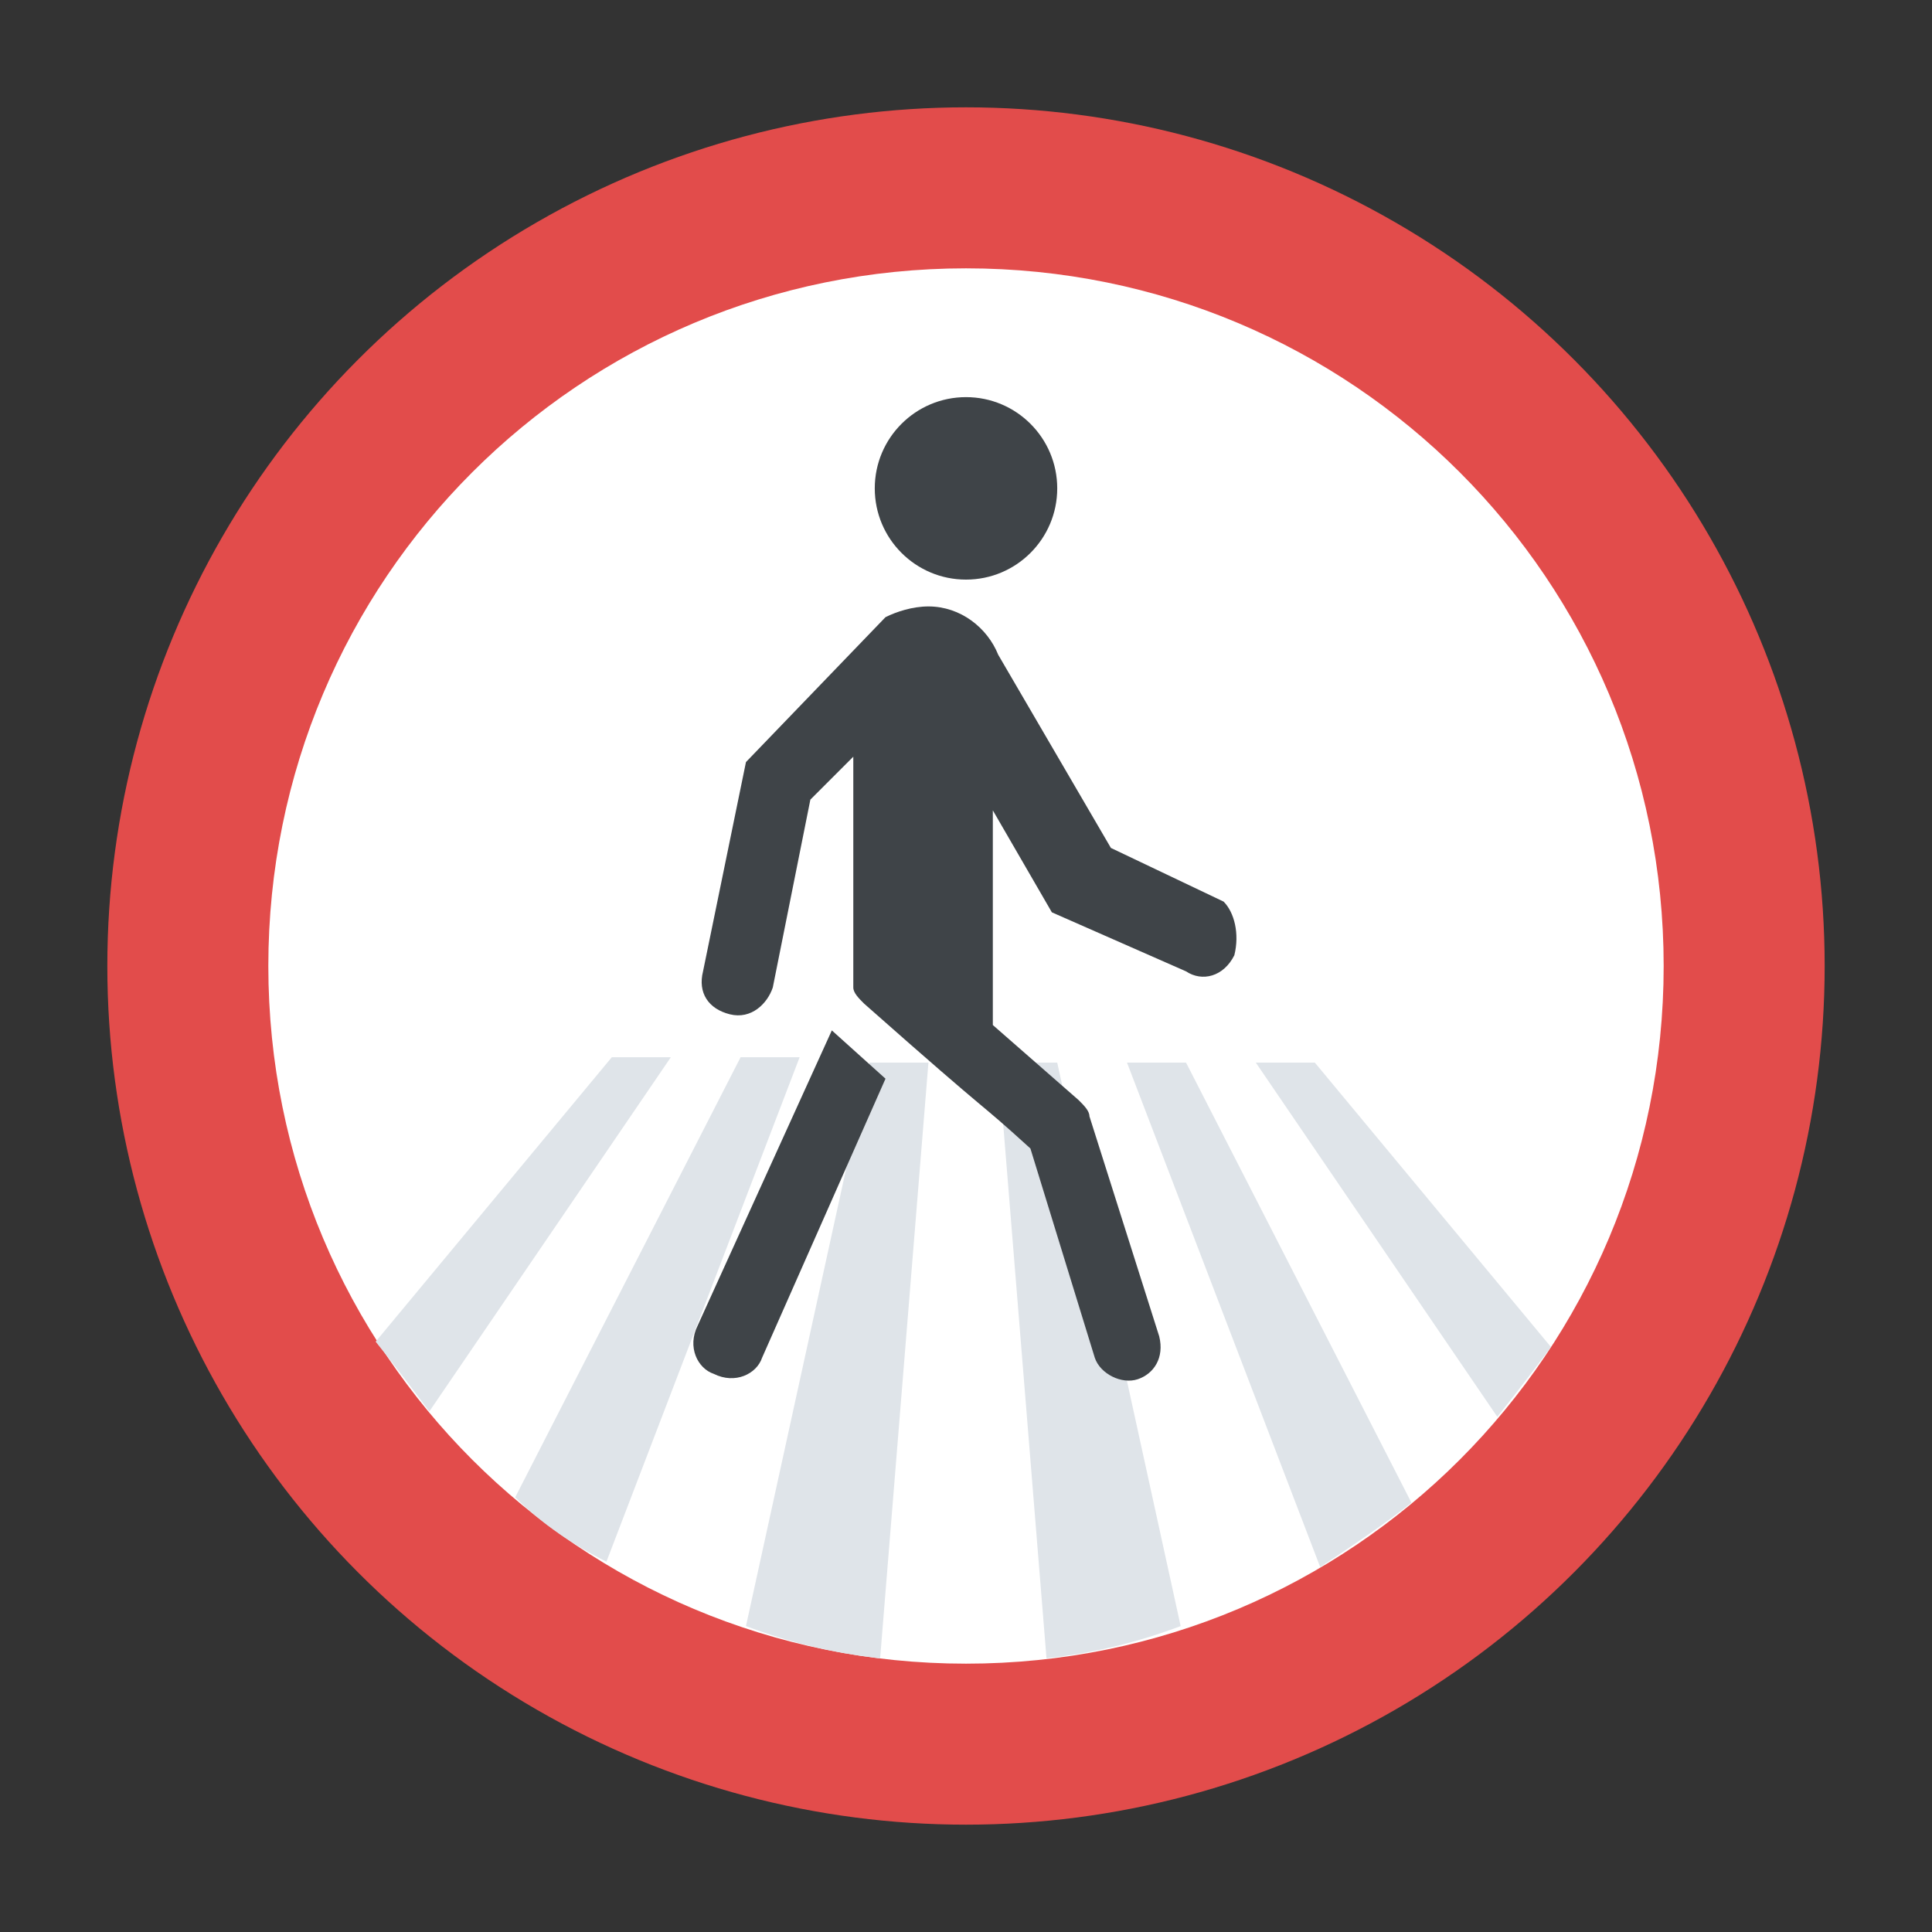 <?xml version="1.0" encoding="utf-8"?>
<!-- Generator: Adobe Illustrator 18.0.0, SVG Export Plug-In . SVG Version: 6.00 Build 0)  -->
<!DOCTYPE svg PUBLIC "-//W3C//DTD SVG 1.1//EN" "http://www.w3.org/Graphics/SVG/1.1/DTD/svg11.dtd">
<svg version="1.1" id="Layer_1" xmlns="http://www.w3.org/2000/svg" xmlns:xlink="http://www.w3.org/1999/xlink" x="0px" y="0px"
	 viewBox="0 0 36 36" enable-background="new 0 0 36 36" xml:space="preserve">
<rect x="0" y="0" width="36" height="36" fill="#333333" stroke="none"/>
<g>
	<g>
		<g>
			<g>
				<g>
					<circle fill="#E24C4B" cx="18" cy="18" r="16"/>
				</g>
			</g>
		</g>
	</g>
	<g>
		<g>
			<g>
				<g>
					<path fill="#FFFFFF" d="M31,18c0,7.2-5.8,13-13,13c-7.2,0-13-5.8-13-13c0-7.2,5.8-13,13-13C25.2,5,31,10.8,31,18z"/>
				</g>
			</g>
		</g>
	</g>
	<g>
		<g>
			<g>
				<g>
					<path fill="#DFE4E9" d="M8,26.3l4.5-6.6h-1.1l-4.4,5.3C7.4,25.5,7.7,25.9,8,26.3z"/>
				</g>
			</g>
		</g>
	</g>
	<g>
		<g>
			<g>
				<g>
					<path fill="#DFE4E9" d="M9.6,27.9c0.5,0.5,1.1,0.9,1.7,1.2l3.6-9.4h-1.1L9.6,27.9z"/>
				</g>
			</g>
		</g>
	</g>
	<g>
		<g>
			<g>
				<g>
					<path fill="#DFE4E9" d="M13.9,30.3c0.8,0.3,1.6,0.5,2.5,0.6l0.9-11.1h-1.1L13.9,30.3z"/>
				</g>
			</g>
		</g>
	</g>
	<g>
		<g>
			<g>
				<g>
					<path fill="#DFE4E9" d="M19.7,19.8h-1.1l0.9,11.1c0.9-0.1,1.7-0.3,2.5-0.6L19.7,19.8z"/>
				</g>
			</g>
		</g>
	</g>
	<g>
		<g>
			<g>
				<g>
					<path fill="#DFE4E9" d="M22.1,19.8H21l3.6,9.4c0.6-0.4,1.2-0.8,1.7-1.2L22.1,19.8z"/>
				</g>
			</g>
		</g>
	</g>
	<g>
		<g>
			<g>
				<g>
					<path fill="#DFE4E9" d="M28.9,25.1l-4.4-5.3h-1.1l4.5,6.6C28.3,25.9,28.6,25.5,28.9,25.1z"/>
				</g>
			</g>
		</g>
	</g>
	<g>
		<g>
			<g>
				<g>
					<path fill="#3F4448" d="M23,17.8c-0.2,0.4-0.6,0.5-0.9,0.3L19.6,17l-1.1-1.9v4l1.6,1.4c0.1,0.1,0.2,0.2,0.2,0.3l1.3,4.1
						c0.1,0.4-0.1,0.7-0.4,0.8c-0.3,0.1-0.7-0.1-0.8-0.4l-1.2-3.9c-1.1-1-0.5-0.4-3.1-2.7c-0.1-0.1-0.2-0.2-0.2-0.3v-4.3l-0.8,0.8
						l-0.7,3.5c-0.1,0.3-0.4,0.6-0.8,0.5c-0.4-0.1-0.6-0.4-0.5-0.8l0.8-3.9c0.1-0.1,2.5-2.6,2.6-2.7c0.2-0.1,0.5-0.2,0.8-0.2
						c0.6,0,1.1,0.4,1.3,0.9v0l0,0l2.1,3.6l2.1,1C23,17,23.1,17.4,23,17.8z"/>
				</g>
			</g>
		</g>
	</g>
	<g>
		<g>
			<g>
				<g>
					<path fill="#3F4448" d="M15.5,19.2l1,0.9l-2.3,5.2c-0.1,0.3-0.5,0.5-0.9,0.3c-0.3-0.1-0.5-0.5-0.3-0.9L15.5,19.2
						C15.5,19.2,15.5,19.2,15.5,19.2z"/>
				</g>
			</g>
		</g>
	</g>
	<g>
		<g>
			<g>
				<g>
					<circle fill="#3F4448" cx="18" cy="9.1" r="1.7"/>
				</g>
			</g>
		</g>
	</g>
</g>
</svg>
